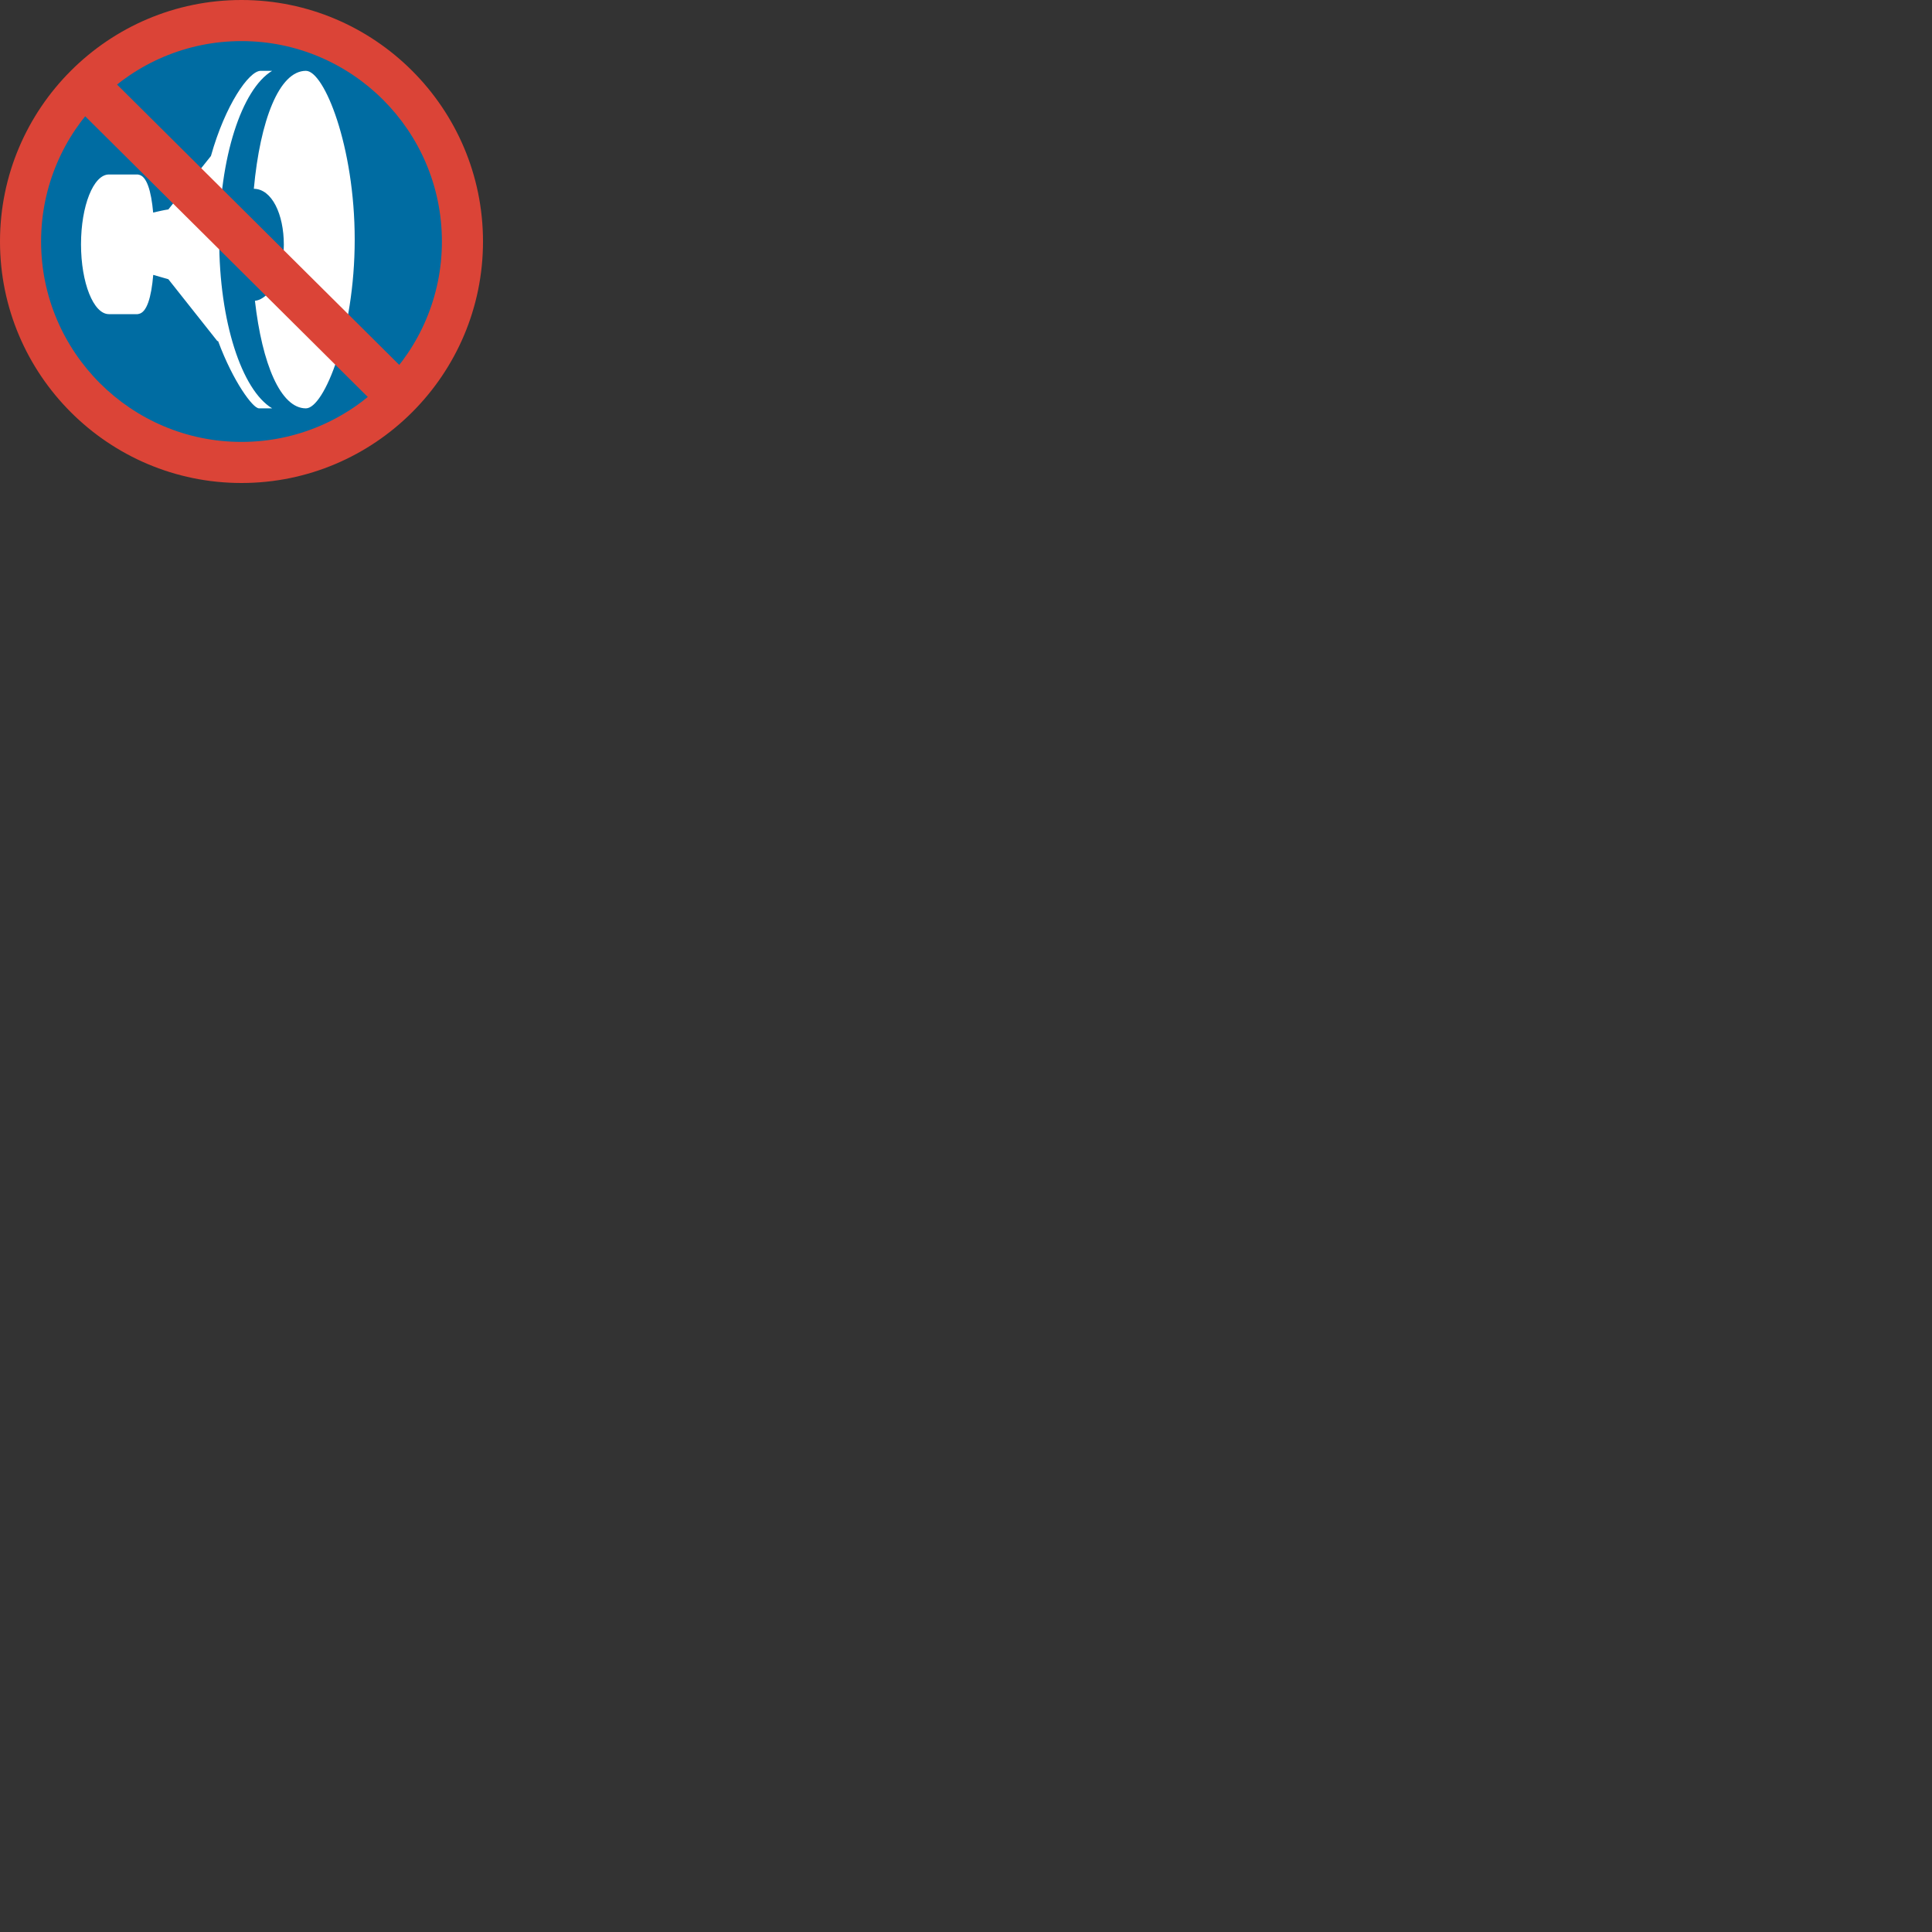 <svg xmlns="http://www.w3.org/2000/svg" version="1.1" viewBox="0 0 512 512" fill="currentColor"><rect x="0" y="0" width="512" height="512" fill="#333333" stroke="none"/><path fill="#006ca2" d="M64 3.69c-33.31 0-60.31 27-60.31 60.31s27.01 60.32 60.32 60.32s60.31-27 60.31-60.32c-.01-33.31-27-60.31-60.32-60.31"/><g fill="#fff"><path d="M81.07 18.77c-7.09 0-12.13 13.14-13.8 31.26c4.75.04 7.95 6.67 7.95 14.85c0 7.98-3.78 14.47-7.66 14.83c1.9 16.68 6.78 28.51 13.51 28.51C85.92 108.21 94 88.19 94 63.5c0-24.71-8.08-44.73-12.93-44.73"/><path d="M58.09 63.5c0-21.72 5.98-39.87 14.02-44.73h-3.03c-3.12 0-9.4 9.09-13.18 22.57L44.62 55.5c-1.34.2-2.68.53-4.03.83c-.52-5.73-1.7-9.73-3.9-10.05c.09-.01-.29-.04-.29-.04h-7.54c-4.08 0-7.39 8.28-7.39 18.5s3.31 18.51 7.39 18.51h7.54s.38-.03.29-.05c2.23-.32 3.42-4.46 3.92-10.36L44.62 74l12.95 16.35s.1.04.24.07c4.01 10.8 9.23 17.79 10.8 17.79h3.5c-8.05-4.85-14.02-23.01-14.02-44.71"/></g><path fill="#db4437" d="M64 128C28.71 128 0 99.29 0 64S28.71 0 64 0s64 28.71 64 64s-28.71 64-64 64m0-117.11c-29.29 0-53.11 23.83-53.11 53.11c0 29.29 23.83 53.11 53.11 53.11S117.11 93.29 117.11 64S93.29 10.89 64 10.89"/><path fill="#db4437" d="M111.73 102.59L103.3 111L17 25.27l8.43-8.41z"/></svg>